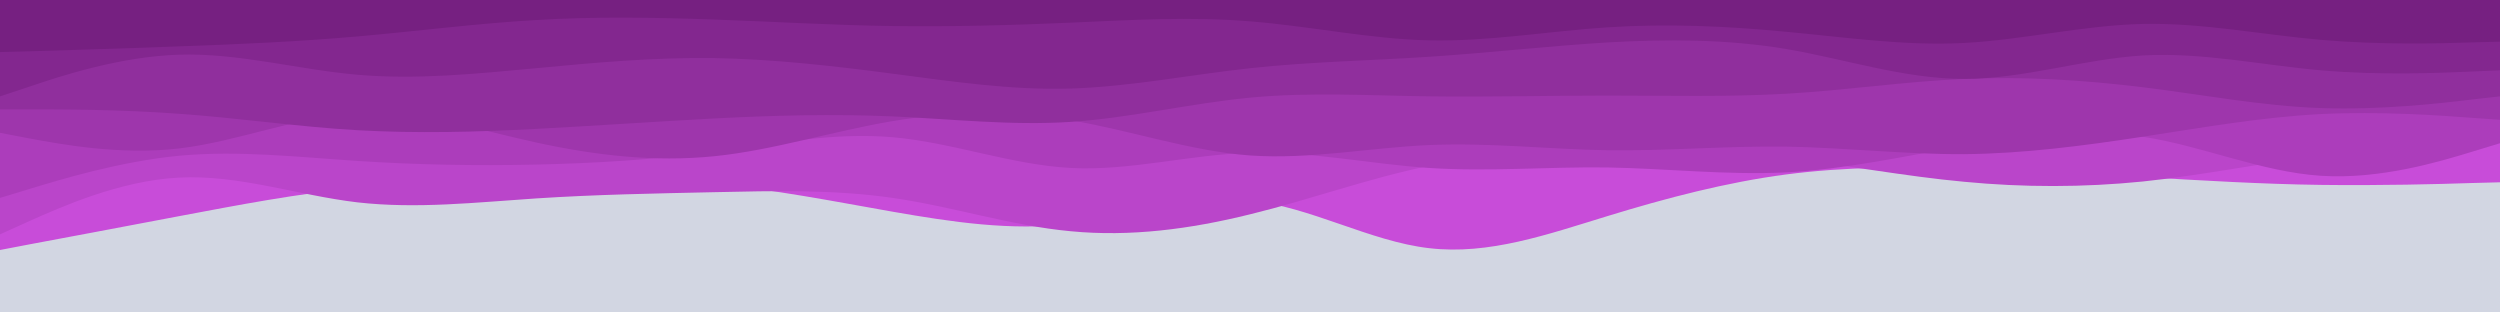 <svg id="visual" viewBox="0 0 960 120" width="960" height="120" xmlns="http://www.w3.org/2000/svg" xmlns:xlink="http://www.w3.org/1999/xlink" version="1.1"><rect x="0" y="0" width="960" height="120" fill="#d2d6e2"></rect><path d="M0 96L11.5 93.8C23 91.7 46 87.3 68.8 83C91.7 78.7 114.3 74.3 137.2 72.2C160 70 183 70 205.8 69.7C228.7 69.3 251.3 68.7 274.2 70.7C297 72.7 320 77.3 342.8 81.3C365.7 85.3 388.3 88.7 411.2 86C434 83.3 457 74.7 480 77C503 79.3 526 92.7 548.8 95.3C571.7 98 594.3 90 617.2 83C640 76 663 70 685.8 67C708.7 64 731.3 64 754.2 64.7C777 65.3 800 66.7 822.8 68C845.7 69.3 868.3 70.7 891.2 71C914 71.3 937 70.7 948.5 70.3L960 70L960 0L948.5 0C937 0 914 0 891.2 0C868.3 0 845.7 0 822.8 0C800 0 777 0 754.2 0C731.3 0 708.7 0 685.8 0C663 0 640 0 617.2 0C594.3 0 571.7 0 548.8 0C526 0 503 0 480 0C457 0 434 0 411.2 0C388.3 0 365.7 0 342.8 0C320 0 297 0 274.2 0C251.3 0 228.7 0 205.8 0C183 0 160 0 137.2 0C114.3 0 91.7 0 68.8 0C46 0 23 0 11.5 0L0 0Z" fill="#c84cd9"></path><path d="M0 90L11.5 84.8C23 79.7 46 69.3 68.8 68.2C91.7 67 114.3 75 137.2 77.7C160 80.3 183 77.7 205.8 76.2C228.7 74.7 251.3 74.3 274.2 73.8C297 73.3 320 72.7 342.8 76C365.7 79.3 388.3 86.7 411.2 88.8C434 91 457 88 480 82.3C503 76.7 526 68.3 548.8 63.7C571.7 59 594.3 58 617.2 57.8C640 57.7 663 58.3 685.8 60.8C708.7 63.3 731.3 67.7 754.2 69.8C777 72 800 72 822.8 69.7C845.7 67.3 868.3 62.7 891.2 59.7C914 56.7 937 55.3 948.5 54.7L960 54L960 0L948.5 0C937 0 914 0 891.2 0C868.3 0 845.7 0 822.8 0C800 0 777 0 754.2 0C731.3 0 708.7 0 685.8 0C663 0 640 0 617.2 0C594.3 0 571.7 0 548.8 0C526 0 503 0 480 0C457 0 434 0 411.2 0C388.3 0 365.7 0 342.8 0C320 0 297 0 274.2 0C251.3 0 228.7 0 205.8 0C183 0 160 0 137.2 0C114.3 0 91.7 0 68.8 0C46 0 23 0 11.5 0L0 0Z" fill="#ba45ca"></path><path d="M0 76L11.5 72.5C23 69 46 62 68.8 59.8C91.7 57.7 114.3 60.3 137.2 61.8C160 63.3 183 63.7 205.8 63.2C228.7 62.7 251.3 61.3 274.2 58.3C297 55.3 320 50.7 342.8 52.7C365.7 54.7 388.3 63.3 411.2 64.5C434 65.7 457 59.3 480 58.7C503 58 526 63 548.8 64.5C571.7 66 594.3 64 617.2 64.3C640 64.7 663 67.3 685.8 66.2C708.7 65 731.3 60 754.2 56C777 52 800 49 822.8 52.5C845.7 56 868.3 66 891.2 67.5C914 69 937 62 948.5 58.5L960 55L960 0L948.5 0C937 0 914 0 891.2 0C868.3 0 845.7 0 822.8 0C800 0 777 0 754.2 0C731.3 0 708.7 0 685.8 0C663 0 640 0 617.2 0C594.3 0 571.7 0 548.8 0C526 0 503 0 480 0C457 0 434 0 411.2 0C388.3 0 365.7 0 342.8 0C320 0 297 0 274.2 0C251.3 0 228.7 0 205.8 0C183 0 160 0 137.2 0C114.3 0 91.7 0 68.8 0C46 0 23 0 11.5 0L0 0Z" fill="#ac3dbb"></path><path d="M0 51L11.5 53.2C23 55.3 46 59.7 68.8 57C91.7 54.3 114.3 44.7 137.2 43.5C160 42.3 183 49.7 205.8 54.7C228.7 59.7 251.3 62.3 274.2 60C297 57.7 320 50.3 342.8 46.5C365.7 42.7 388.3 42.3 411.2 46.2C434 50 457 58 480 59.7C503 61.3 526 56.7 548.8 55.7C571.7 54.7 594.3 57.3 617.2 57.7C640 58 663 56 685.8 56.3C708.7 56.7 731.3 59.3 754.2 59.2C777 59 800 56 822.8 52.5C845.7 49 868.3 45 891.2 43.8C914 42.7 937 44.3 948.5 45.2L960 46L960 0L948.5 0C937 0 914 0 891.2 0C868.3 0 845.7 0 822.8 0C800 0 777 0 754.2 0C731.3 0 708.7 0 685.8 0C663 0 640 0 617.2 0C594.3 0 571.7 0 548.8 0C526 0 503 0 480 0C457 0 434 0 411.2 0C388.3 0 365.7 0 342.8 0C320 0 297 0 274.2 0C251.3 0 228.7 0 205.8 0C183 0 160 0 137.2 0C114.3 0 91.7 0 68.8 0C46 0 23 0 11.5 0L0 0Z" fill="#9e36ac"></path><path d="M0 42L11.5 42C23 42 46 42 68.8 43.7C91.7 45.3 114.3 48.7 137.2 50C160 51.3 183 50.7 205.8 49.5C228.7 48.3 251.3 46.7 274.2 45.5C297 44.3 320 43.7 342.8 44.7C365.7 45.7 388.3 48.3 411.2 46.8C434 45.3 457 39.7 480 37.5C503 35.3 526 36.7 548.8 37C571.7 37.3 594.3 36.7 617.2 36.7C640 36.7 663 37.3 685.8 36C708.7 34.7 731.3 31.3 754.2 30.3C777 29.3 800 30.7 822.8 33.5C845.7 36.3 868.3 40.7 891.2 41.5C914 42.3 937 39.7 948.5 38.3L960 37L960 0L948.5 0C937 0 914 0 891.2 0C868.3 0 845.7 0 822.8 0C800 0 777 0 754.2 0C731.3 0 708.7 0 685.8 0C663 0 640 0 617.2 0C594.3 0 571.7 0 548.8 0C526 0 503 0 480 0C457 0 434 0 411.2 0C388.3 0 365.7 0 342.8 0C320 0 297 0 274.2 0C251.3 0 228.7 0 205.8 0C183 0 160 0 137.2 0C114.3 0 91.7 0 68.8 0C46 0 23 0 11.5 0L0 0Z" fill="#902f9d"></path><path d="M0 37L11.5 33.2C23 29.3 46 21.7 68.8 21C91.7 20.3 114.3 26.7 137.2 28.7C160 30.7 183 28.3 205.8 26.2C228.7 24 251.3 22 274.2 22.3C297 22.7 320 25.3 342.8 28.3C365.7 31.3 388.3 34.7 411.2 34C434 33.3 457 28.7 480 26.2C503 23.7 526 23.3 548.8 21.8C571.7 20.3 594.3 17.7 617.2 16.3C640 15 663 15 685.8 18.8C708.7 22.7 731.3 30.3 754.2 30.3C777 30.3 800 22.7 822.8 21.3C845.7 20 868.3 25 891.2 27C914 29 937 28 948.5 27.5L960 27L960 0L948.5 0C937 0 914 0 891.2 0C868.3 0 845.7 0 822.8 0C800 0 777 0 754.2 0C731.3 0 708.7 0 685.8 0C663 0 640 0 617.2 0C594.3 0 571.7 0 548.8 0C526 0 503 0 480 0C457 0 434 0 411.2 0C388.3 0 365.7 0 342.8 0C320 0 297 0 274.2 0C251.3 0 228.7 0 205.8 0C183 0 160 0 137.2 0C114.3 0 91.7 0 68.8 0C46 0 23 0 11.5 0L0 0Z" fill="#83278f"></path><path d="M0 20L11.5 19.7C23 19.3 46 18.7 68.8 17.8C91.7 17 114.3 16 137.2 14C160 12 183 9 205.8 7.7C228.7 6.3 251.3 6.7 274.2 7.5C297 8.3 320 9.7 342.8 10C365.7 10.3 388.3 9.7 411.2 8.7C434 7.7 457 6.3 480 8.2C503 10 526 15 548.8 15.5C571.7 16 594.3 12 617.2 10.5C640 9 663 10 685.8 12.2C708.7 14.3 731.3 17.7 754.2 16.5C777 15.3 800 9.7 822.8 9.2C845.7 8.7 868.3 13.3 891.2 15.3C914 17.3 937 16.7 948.5 16.3L960 16L960 0L948.5 0C937 0 914 0 891.2 0C868.3 0 845.7 0 822.8 0C800 0 777 0 754.2 0C731.3 0 708.7 0 685.8 0C663 0 640 0 617.2 0C594.3 0 571.7 0 548.8 0C526 0 503 0 480 0C457 0 434 0 411.2 0C388.3 0 365.7 0 342.8 0C320 0 297 0 274.2 0C251.3 0 228.7 0 205.8 0C183 0 160 0 137.2 0C114.3 0 91.7 0 68.8 0C46 0 23 0 11.5 0L0 0Z" fill="#762081"></path></svg>